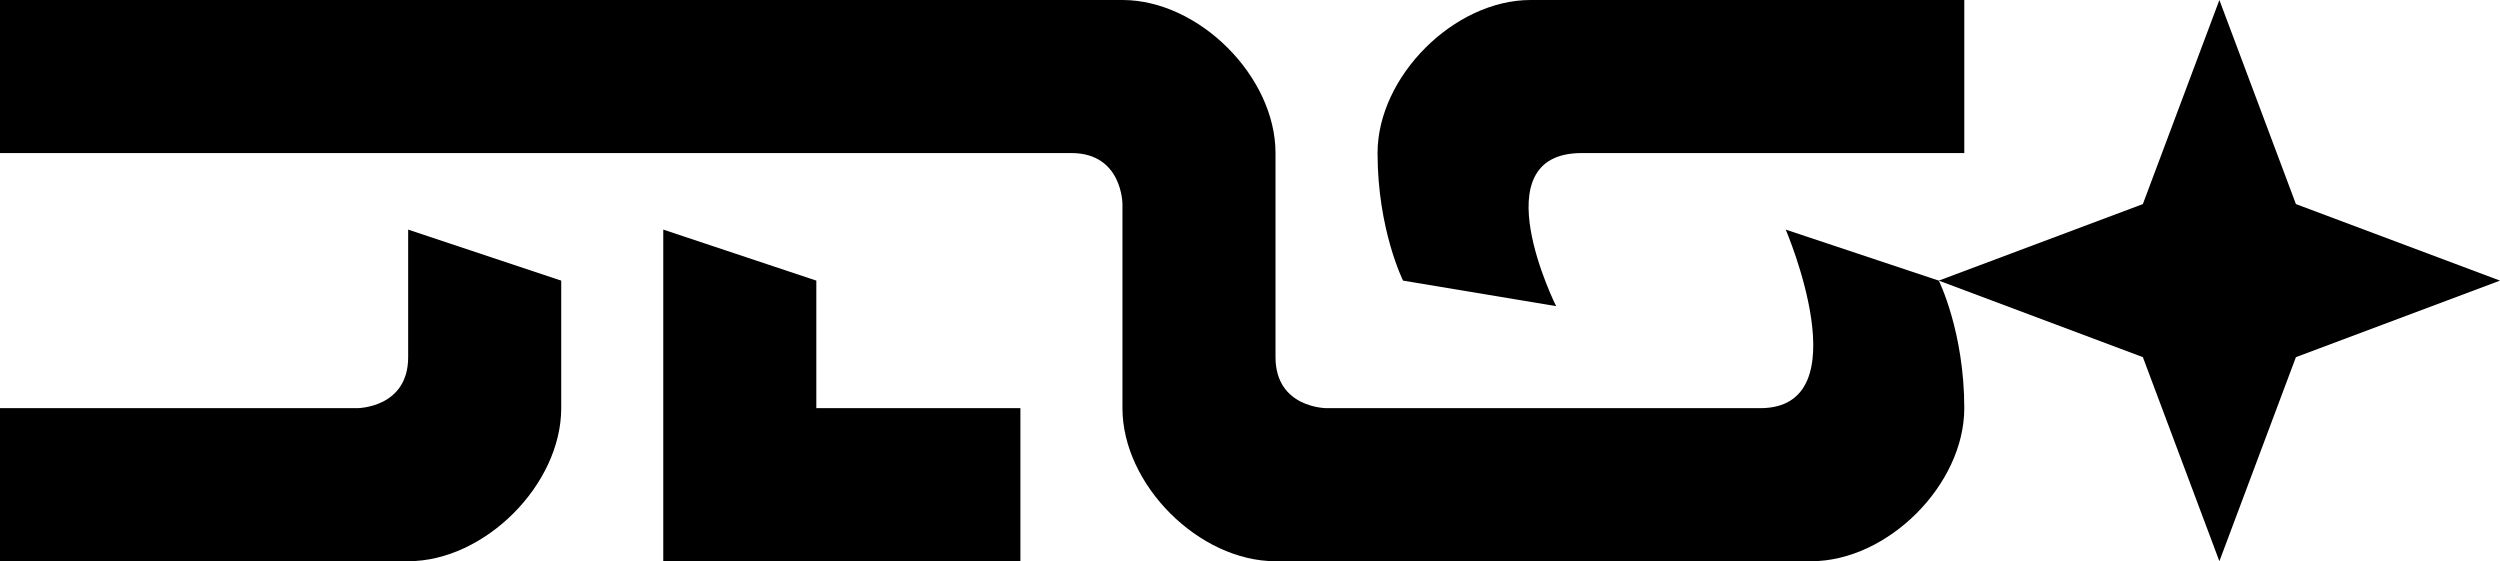 <svg
			xmlns="http://www.w3.org/2000/svg"
			viewBox="0 0 98 22"
		>
			<g
				fill="black" transform="matrix(1, 0, 0, 1, -160, -272)"
			>
				<path
					class=""
					d="M 186 281 L 192 283 L 192 288 L 200 288 L 200 294 L 192 294 L 186 294 L 186 281 Z M 160 278 L 160 272 L 204 272 C 207 272 210 275 210 278 L 210 286 C 210 288 212 288 212 288 L 229 288 C 233 288 230 281 230 281 L 236 283 C 236 283 237 285 237 288 C 237 291 234 294 231 294 L 210 294 C 207 294 204 291 204 288 L 204 280 C 204 280 204 278 202 278 L 160 278 Z M 176 281 L 182 283 L 182 288 C 182 291 179 294 176 294 L 160 294 L 160 288 L 174 288 C 174 288 176 288 176 286 L 176 281 Z M 237 272 L 237 278 L 222 278 C 218 278 221 284 221 284 L 215 283 C 215 283 214 281 214 278 C 214 275 217 272 220 272 L 237 272 Z"
					style="stroke: none"></path>
				<path
					d="M 244 280 L 247 272 L 250 280 L 258 283 L 250 286 L 247 294 L 244 286 L 236 283 L 244 280 Z"
					style="stroke: none"
				>
				</path>
			</g>
			</svg>

